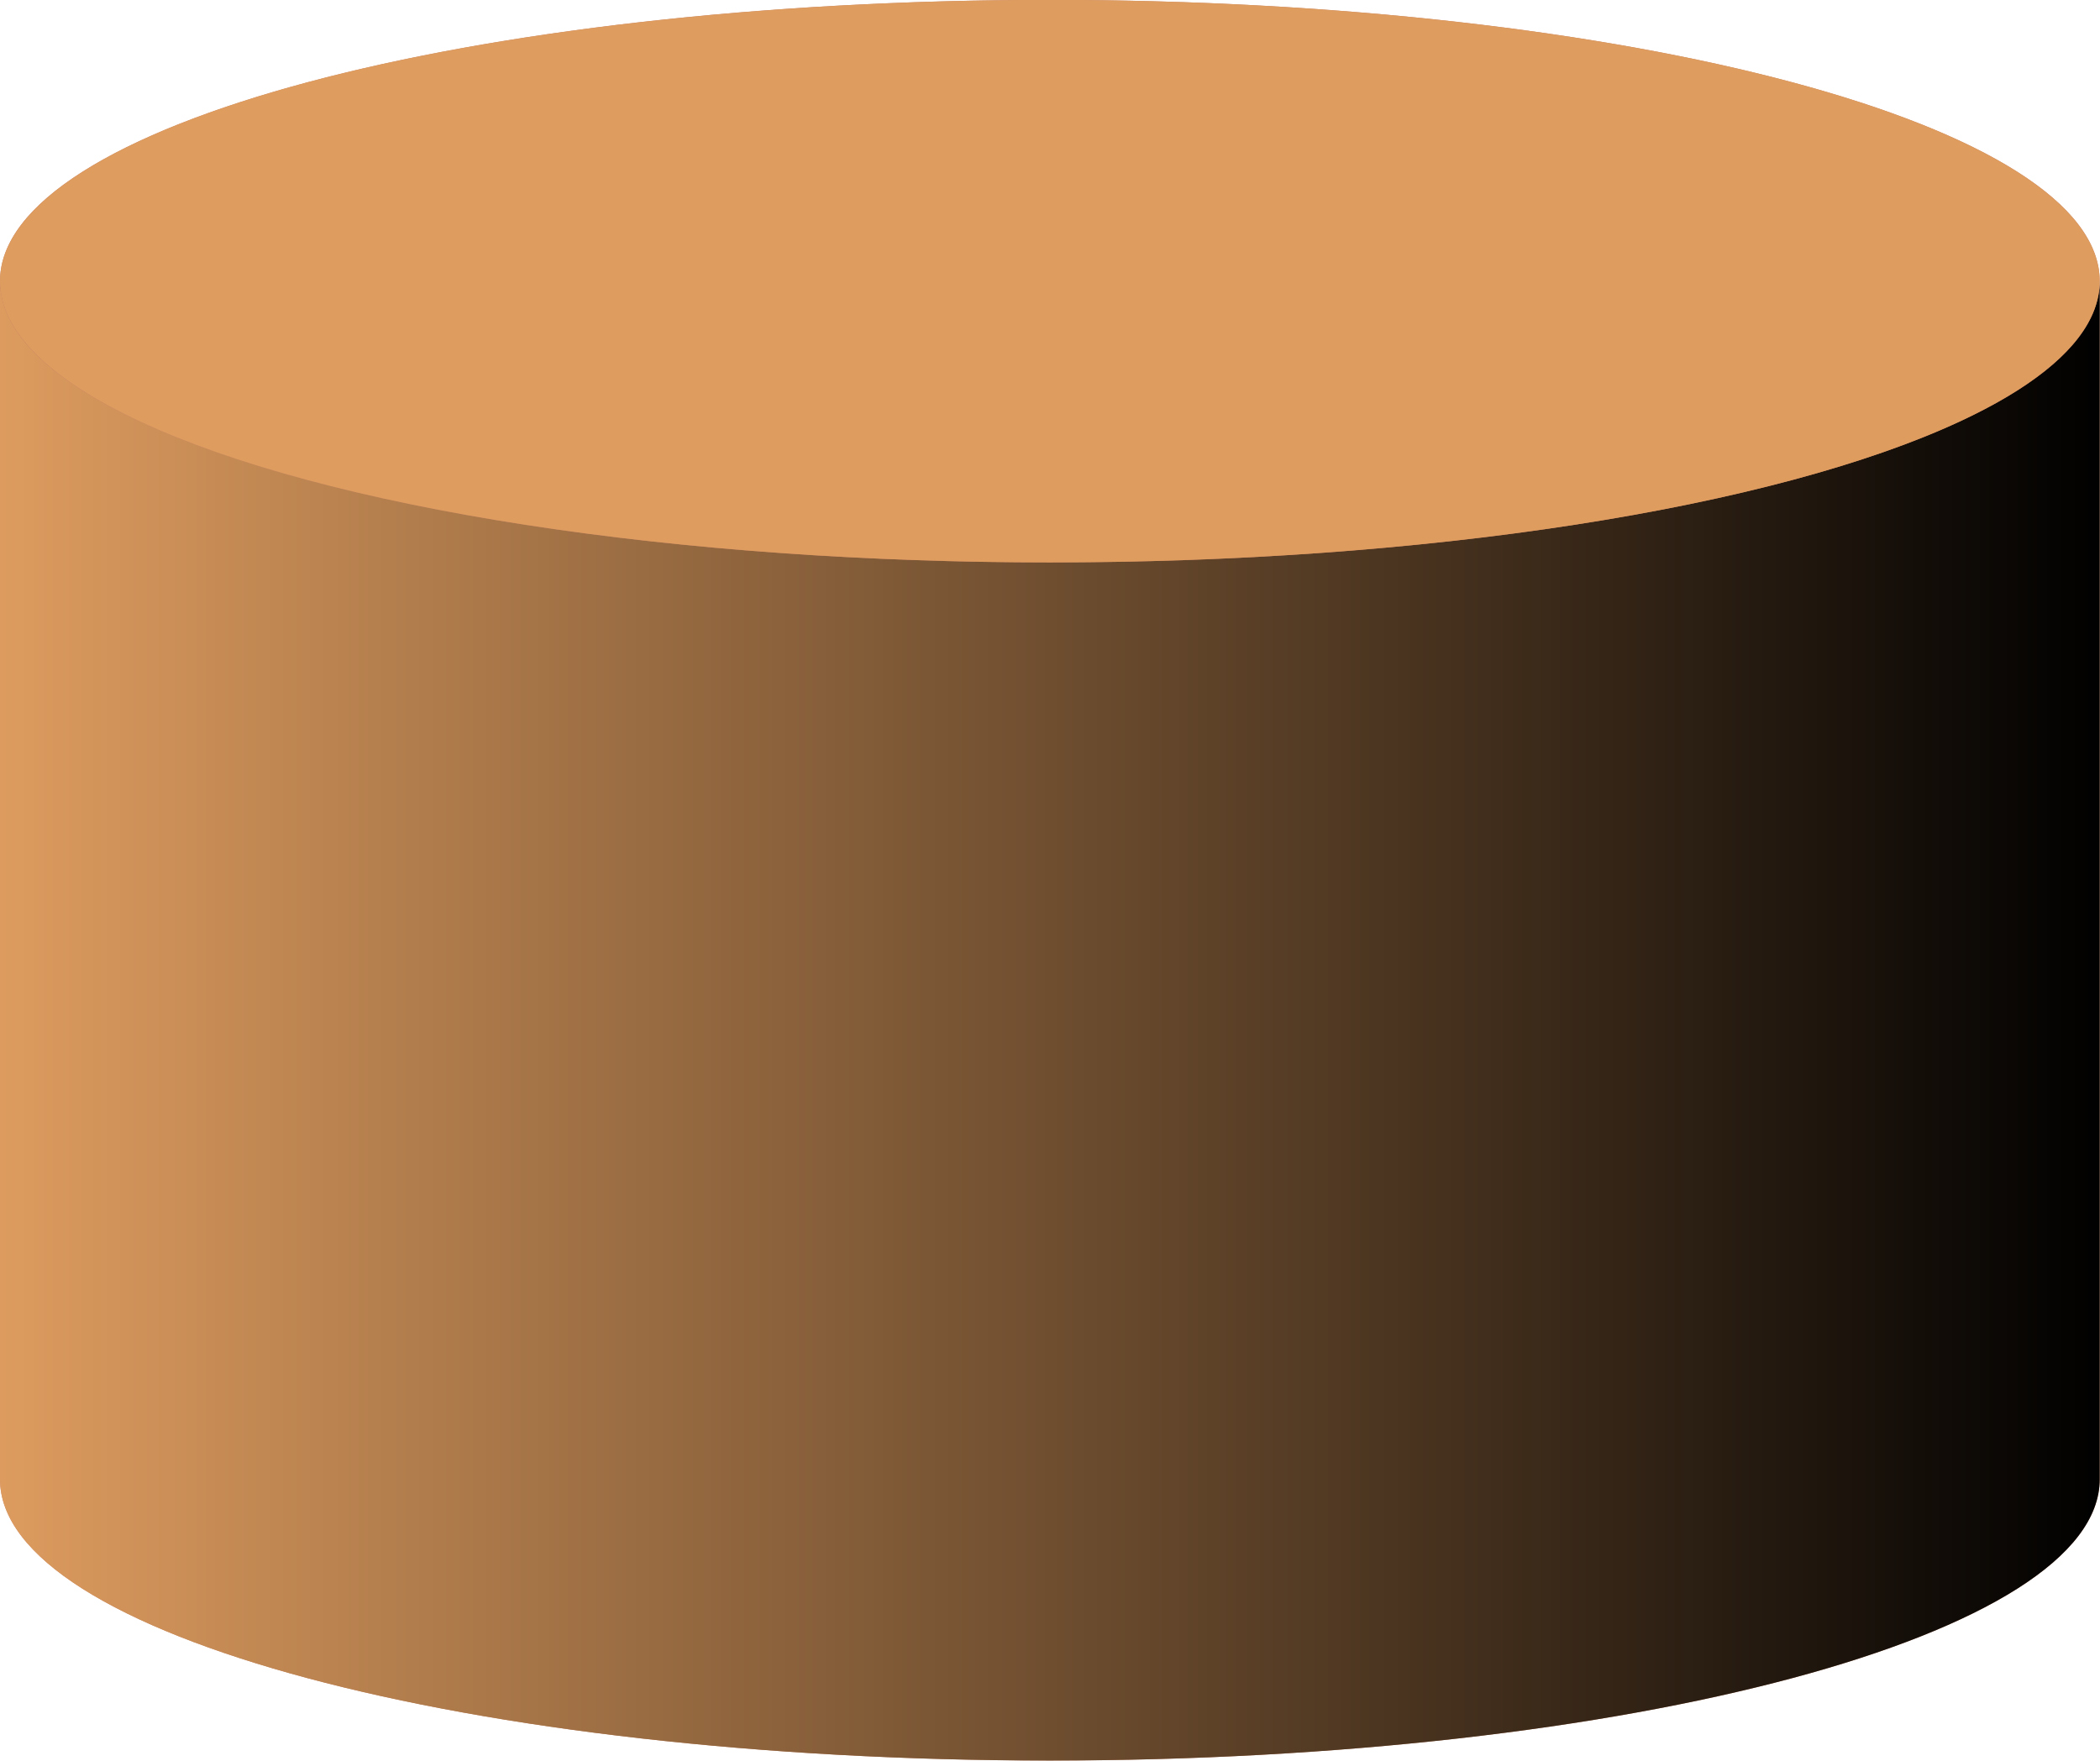 <?xml version='1.0' encoding='UTF-8' standalone='no'?>
<svg xmlns:svg="http://www.w3.org/2000/svg" inkscape:version="1.0beta1 (d07a077, 2019-11-03)" sodipodi:docname="tank_plain_brown.svg" id="svg8" xmlns="http://www.w3.org/2000/svg" xmlns:rdf="http://www.w3.org/1999/02/22-rdf-syntax-ns#" xmlns:inkscape="http://www.inkscape.org/namespaces/inkscape" height="144.319" xmlns:atv="http://webmi.atvise.com/2007/svgext" width="172.055" xmlns:sodipodi="http://sodipodi.sourceforge.net/DTD/sodipodi-0.dtd" version="1.1" xmlns:cc="http://creativecommons.org/ns#" xmlns:xlink="http://www.w3.org/1999/xlink" xmlns:dc="http://purl.org/dc/elements/1.1/">
 <defs id="defs2">
  <linearGradient y1="54.624" id="Sk2of9mgq1k" gradientUnits="userSpaceOnUse" x2="98" x1="2" y2="54.624">
   <stop stop-color="#2098e8" offset="0"/>
   <stop stop-color="#005287" offset="1"/>
  </linearGradient>
  <linearGradient y1="0.5" id="Sk2of9mgq1n" gradientUnits="objectBoundingBox" x2="1" x1="0" y2="0.5">
   <stop stop-color="#de9c5f" offset="0"/>
   <stop stop-color="#000000" offset="1"/>
  </linearGradient>
  <linearGradient y1="54.624" id="Sk2of9mgq1q" gradientUnits="userSpaceOnUse" x2="98" x1="2" y2="54.624">
   <stop stop-color="#c6e2ff" offset="0"/>
   <stop stop-color="#4c5e70" offset="1"/>
  </linearGradient>
  <linearGradient y1="54.624" id="Sk2of9mgq1w" gradientUnits="userSpaceOnUse" x2="98" x1="2" y2="54.624">
   <stop stop-color="#6db6ff" offset="0"/>
   <stop stop-color="#254a70" offset="1"/>
  </linearGradient>
  <linearGradient y1="54.624" id="Sk2of9mgq22" gradientUnits="userSpaceOnUse" x2="98" x1="2" y2="54.624">
   <stop stop-color="#b2b2b2" offset="0"/>
   <stop stop-color="#666666" offset="1"/>
  </linearGradient>
  <linearGradient y1="54.624" id="Sk2of9mgq28" gradientUnits="userSpaceOnUse" x2="98" x1="2" y2="54.624">
   <stop stop-color="#bc4512" offset="0"/>
   <stop stop-color="#472000" offset="1"/>
  </linearGradient>
  <linearGradient y1="54.624" id="SVGID_1_" gradientUnits="userSpaceOnUse" class="linear" x2="98" x1="2" y2="54.624">
   <stop stop-color="#B3B3B3" offset="0"/>
   <stop stop-color="#808080" offset="1"/>
  </linearGradient>
 </defs>
 <sodipodi:namedview bordercolor="#666666" inkscape:window-x="234" inkscape:document-rotation="0" inkscape:pageopacity="0.0" borderopacity="1.0" inkscape:document-units="mm" inkscape:zoom="0.35" pagecolor="#ffffff" inkscape:cx="942.28573" inkscape:current-layer="layer1" inkscape:cy="342.72807" id="base" inkscape:pageshadow="2" showgrid="false" inkscape:window-height="951" inkscape:window-maximized="0" inkscape:window-width="1644" inkscape:window-y="23"/>
 <g atv:refpx="86.027" inkscape:groupmode="layer" atv:refpy="72.159" id="layer1" transform="translate(143.48,-57.487)" inkscape:label="Слой 1">
  <g atv:refpx="-57.452" atv:refpy="129.646" id="g163" transform="matrix(1.792,0,0,2.305,-147.064,15.239)">
   <g atv:refpx="50" atv:refpy="49.624" id="shape">
    <path atv:refpx="50" atv:refpy="49.624" d="M2,28.325C2,22.802 23.49,18.325 50,18.325C76.51,18.325 98,22.802 98,28.325L98,70.923C98,76.446 76.51,80.923 50,80.923C23.49,80.923 2,76.446 2,70.923Z" id="path146" inkscape:connector-curvature="0" fill="#c78163"/>
   </g>
   <g atv:refpx="50" atv:refpy="54.624" id="linear">
    <path atv:refpx="50" atv:refpy="54.624" d="M50,38.325C23.49,38.325 2,33.848 2,28.325L2,70.924C2,76.447 23.49,80.924 50,80.924C76.51,80.924 98,76.447 98,70.924L98,28.325C98,33.848 76.51,38.325 50,38.325" id="path154" class="linear" inkscape:connector-curvature="0" fill="url(#Sk2of9mgq1n)"/>
   </g>
   <g atv:refpx="0" atv:refpy="0" id="dark"/>
   <g atv:refpx="50" atv:refpy="28.325" id="light">
    <ellipse atv:refpx="50" ry="10" atv:refpy="28.325" id="ellipse158" cy="28.325" cx="50" fill="#de9c5f" rx="48"/>
   </g>
   <g atv:refpx="0" atv:refpy="0" id="shadow"/>
   <g atv:refpx="0" atv:refpy="0" id="hlight"/>
  </g>
 </g>
</svg>
